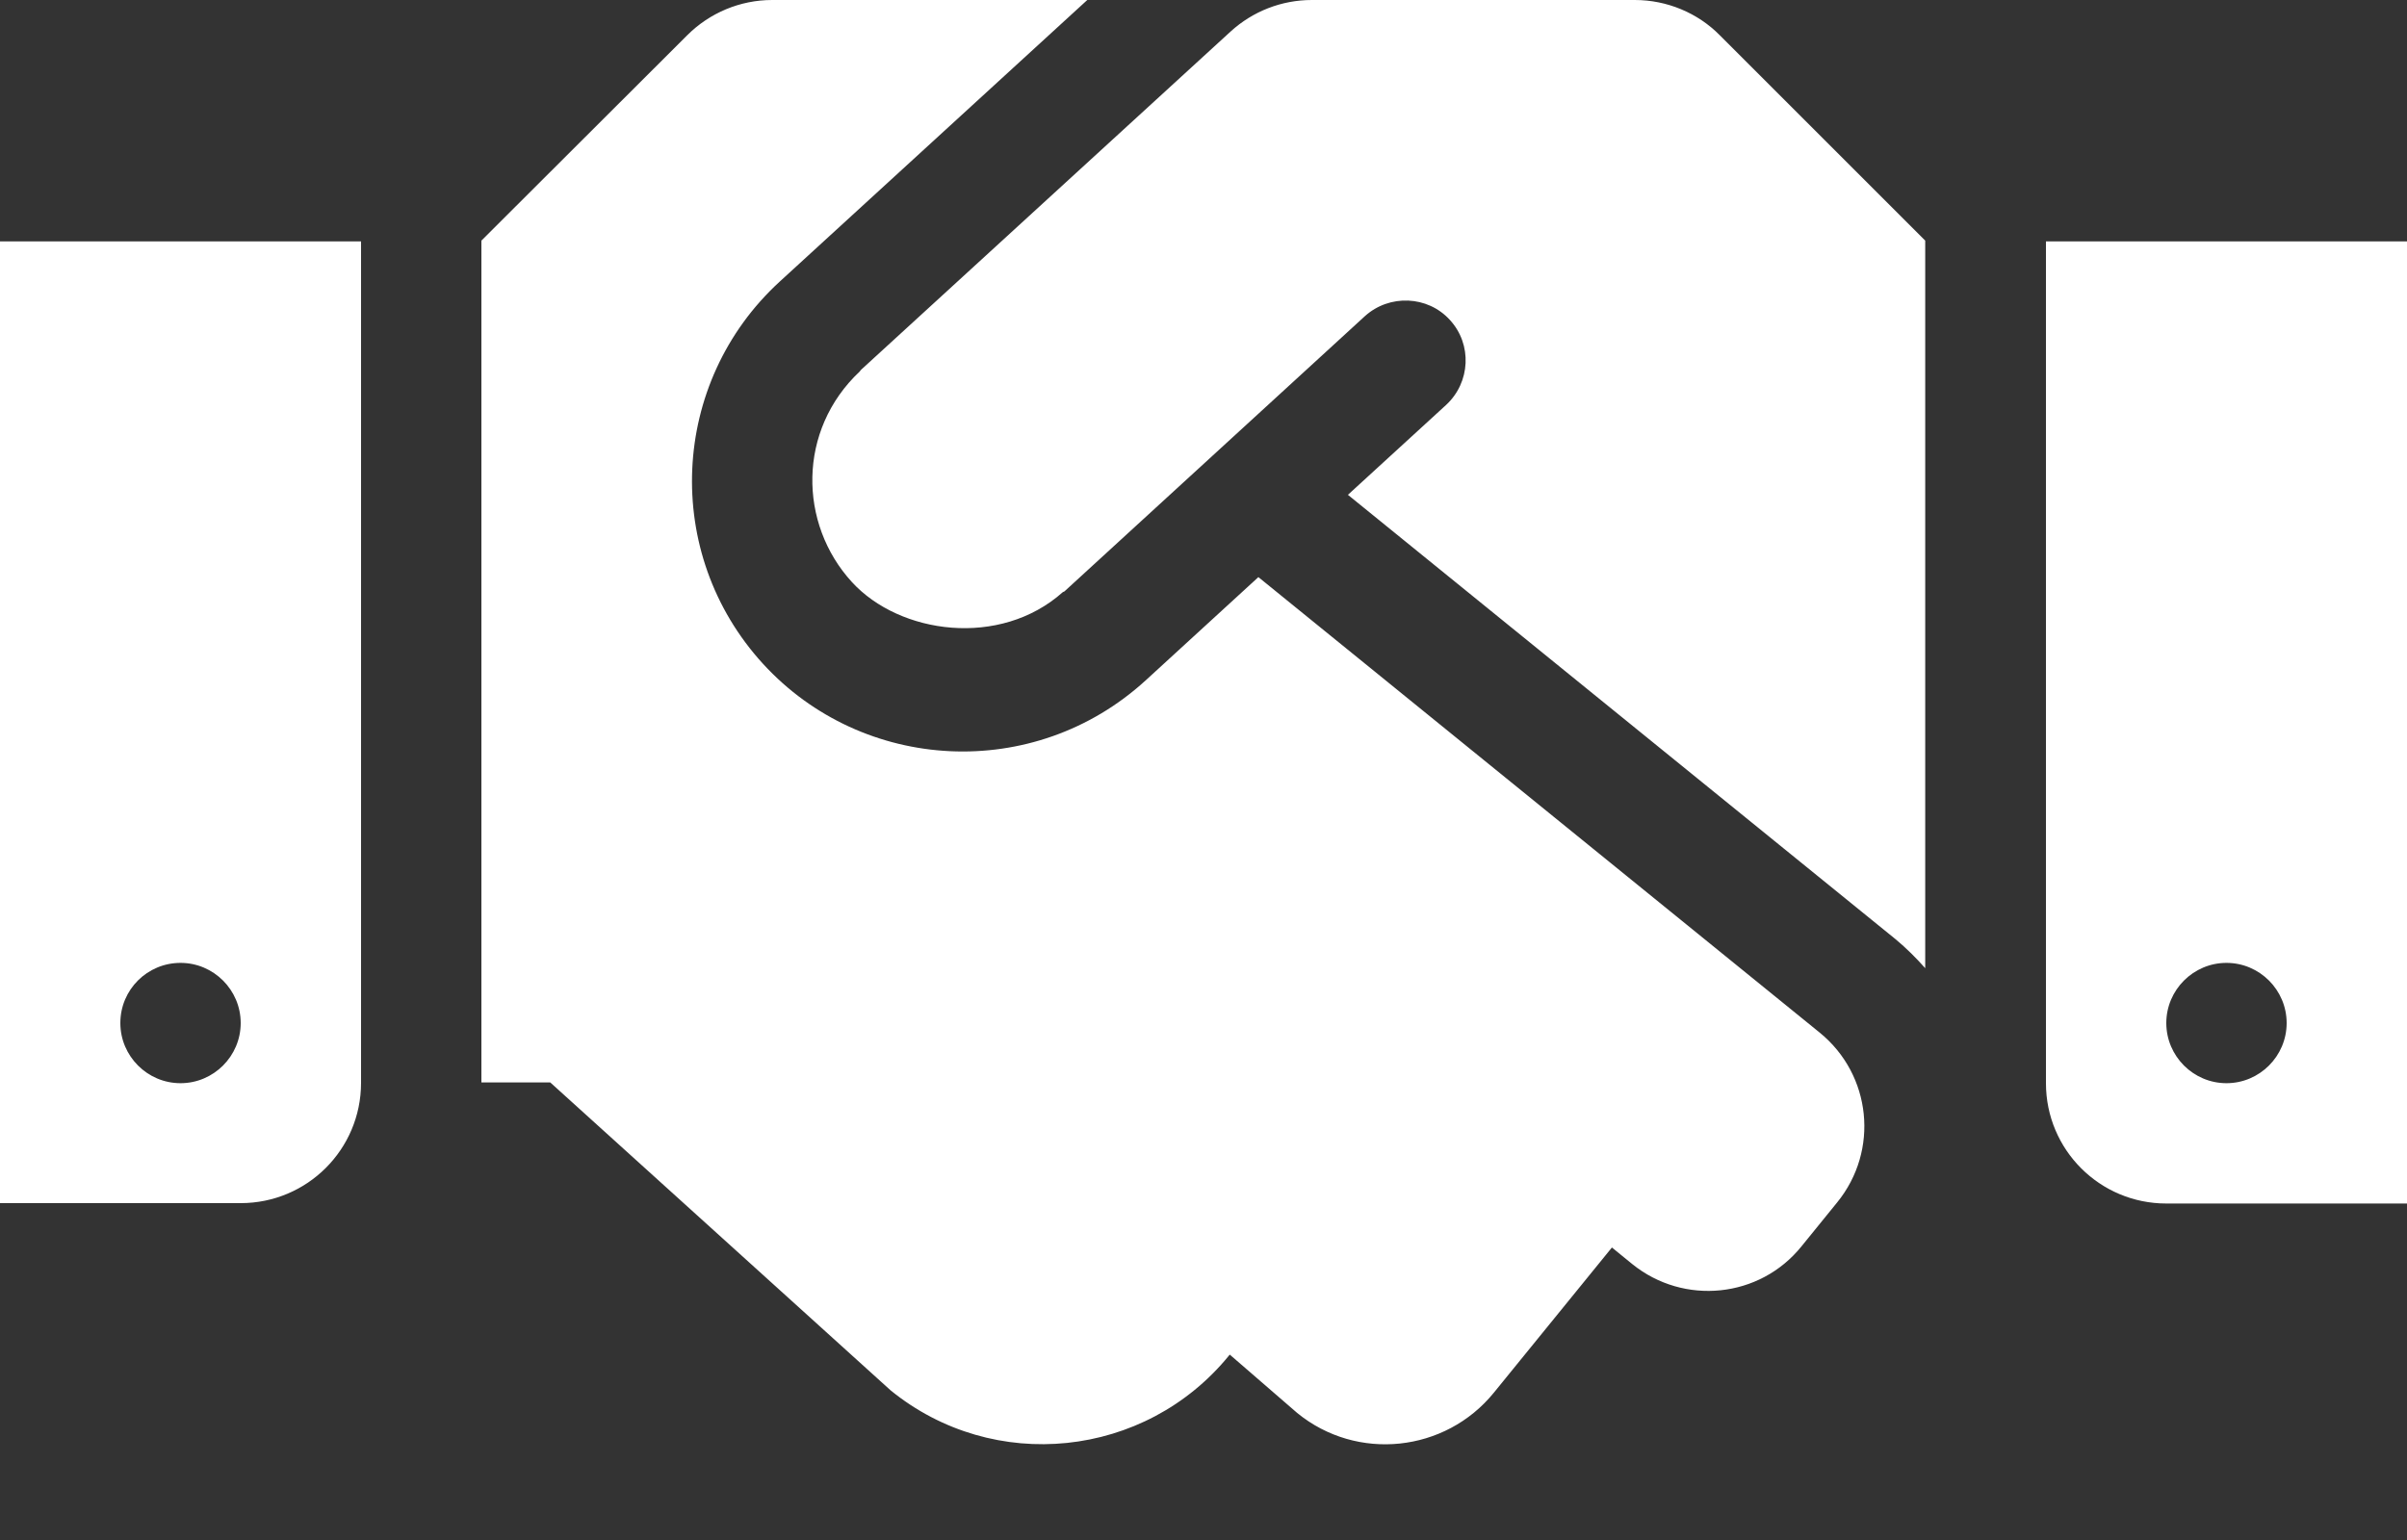 <svg width="25" height="16" viewBox="0 0 25 16" fill="none" xmlns="http://www.w3.org/2000/svg">
<rect x="0" y="0" width="25" height="16" fill="#333333" stroke="none"/>
<path d="M16.98 0H13.625C13.312 0 13.012 0.117 12.781 0.328L8.941 3.844C8.938 3.848 8.934 3.855 8.93 3.859C8.281 4.469 8.293 5.441 8.848 6.047C9.344 6.59 10.387 6.734 11.039 6.152C11.043 6.148 11.051 6.148 11.055 6.145L14.176 3.285C14.43 3.055 14.828 3.07 15.059 3.324C15.293 3.578 15.273 3.973 15.02 4.207L14 5.141L19.688 9.758C19.801 9.852 19.902 9.953 19.996 10.059V2.5L17.863 0.367C17.633 0.133 17.312 0 16.98 0ZM21.25 2.508V11.254C21.25 11.945 21.809 12.504 22.5 12.504H25V2.508H21.25ZM23.125 11.254C22.781 11.254 22.5 10.973 22.5 10.629C22.5 10.285 22.781 10.004 23.125 10.004C23.469 10.004 23.75 10.285 23.75 10.629C23.75 10.973 23.469 11.254 23.125 11.254ZM0 12.5H2.5C3.191 12.5 3.75 11.941 3.75 11.25V2.508H0V12.5ZM1.875 10.004C2.219 10.004 2.5 10.285 2.5 10.629C2.5 10.973 2.219 11.254 1.875 11.254C1.531 11.254 1.25 10.973 1.25 10.629C1.25 10.281 1.531 10.004 1.875 10.004ZM18.902 10.73L13.07 5.996L11.898 7.07C10.738 8.129 8.961 8.027 7.926 6.898C6.875 5.75 6.957 3.973 8.098 2.926L11.293 0H8.02C7.688 0 7.371 0.133 7.137 0.367L5 2.5V11.246H5.715L9.25 14.445C10.32 15.316 11.895 15.152 12.766 14.082L12.773 14.074L13.473 14.68C14.094 15.188 15.012 15.09 15.516 14.469L16.742 12.961L16.953 13.133C17.488 13.566 18.277 13.488 18.711 12.949L19.082 12.492C19.52 11.953 19.438 11.168 18.902 10.73Z" fill="white"/>
</svg>
